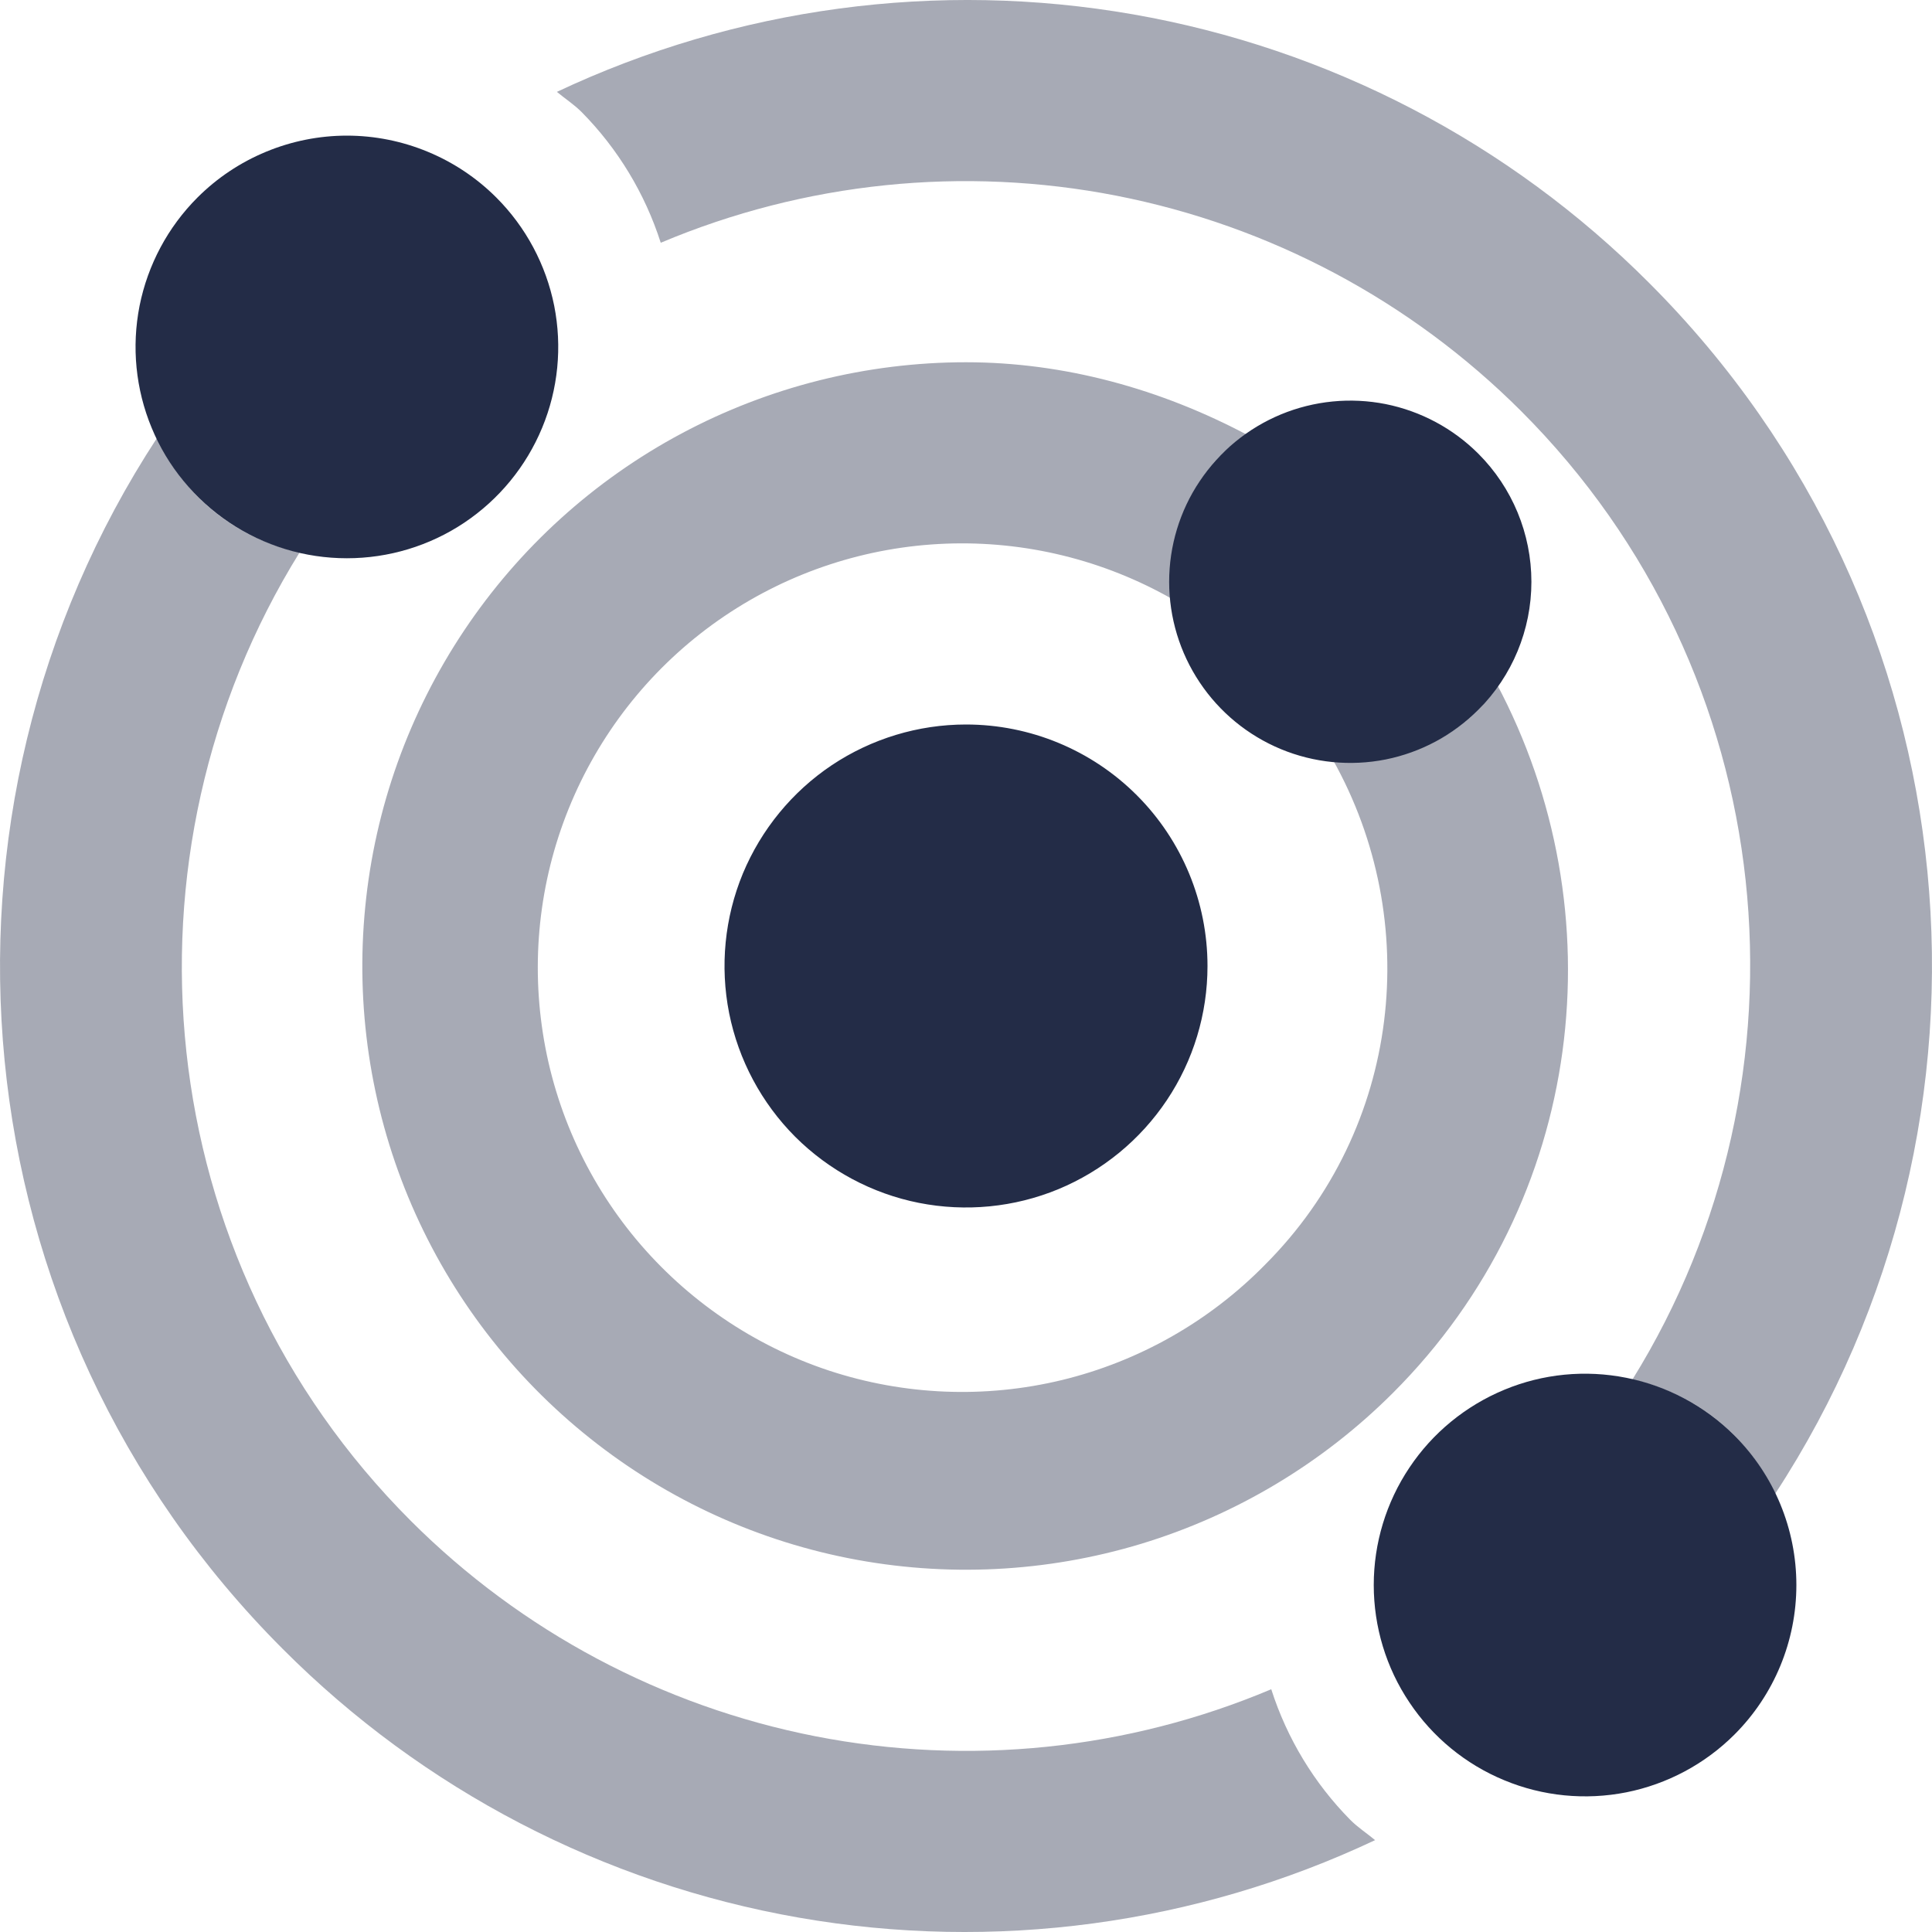 <svg width='20' height='20' viewBox='0 0 20 20' fill='none' xmlns='http://www.w3.org/2000/svg'>
<path opacity='0.4' d='M15.304 7.348C14.89 7.762 14.335 7.916 13.796 7.862C14.733 9.529 14.511 11.677 13.094 13.094C12.519 13.679 11.792 14.092 10.994 14.286C10.196 14.479 9.361 14.445 8.581 14.188C7.802 13.93 7.111 13.459 6.585 12.829C6.06 12.199 5.721 11.434 5.609 10.621C5.496 9.808 5.613 8.979 5.947 8.23C6.281 7.48 6.818 6.839 7.498 6.379C8.178 5.919 8.973 5.659 9.793 5.628C10.613 5.597 11.425 5.796 12.138 6.203C12.085 5.664 12.239 5.11 12.652 4.697C12.734 4.615 12.838 4.576 12.93 4.512C12.014 4.023 11.012 3.75 10 3.75C8.972 3.75 7.96 4.004 7.054 4.488C6.147 4.973 5.375 5.673 4.804 6.528C4.233 7.383 3.881 8.365 3.781 9.388C3.68 10.411 3.833 11.443 4.226 12.392C4.62 13.342 5.241 14.179 6.036 14.831C6.83 15.483 7.773 15.93 8.781 16.13C9.789 16.33 10.831 16.279 11.815 15.981C12.798 15.682 13.693 15.146 14.42 14.419C16.413 12.427 16.75 9.434 15.489 7.07C15.425 7.162 15.386 7.266 15.304 7.348ZM17.072 2.929C15.621 1.474 13.756 0.503 11.732 0.149C9.708 -0.205 7.624 0.075 5.765 0.951C5.85 1.022 5.942 1.081 6.022 1.161C6.397 1.541 6.677 2.004 6.84 2.513C8.329 1.885 9.972 1.716 11.558 2.026C13.145 2.337 14.602 3.112 15.746 4.255C18.464 6.972 18.843 11.149 16.898 14.282C17.219 14.351 17.52 14.494 17.776 14.7C18.033 14.905 18.238 15.168 18.374 15.467C20.912 11.589 20.479 6.336 17.072 2.929ZM13.16 17.487C11.671 18.115 10.028 18.284 8.442 17.974C6.856 17.663 5.398 16.888 4.254 15.745C1.536 13.028 1.157 8.851 3.102 5.718H3.102C2.781 5.649 2.48 5.506 2.224 5.301C1.967 5.095 1.763 4.832 1.626 4.533C-0.912 8.411 -0.479 13.664 2.928 17.071C4.379 18.526 6.244 19.497 8.268 19.851C10.293 20.205 12.377 19.925 14.235 19.049C14.15 18.978 14.058 18.919 13.978 18.839C13.603 18.459 13.323 17.996 13.16 17.487Z' fill='#232C47'/>
<path d='M10 7.5C9.505 7.5 9.022 7.647 8.611 7.921C8.2 8.196 7.88 8.587 7.69 9.043C7.501 9.5 7.452 10.003 7.548 10.488C7.645 10.973 7.883 11.418 8.232 11.768C8.582 12.117 9.028 12.356 9.512 12.452C9.997 12.548 10.5 12.499 10.957 12.31C11.414 12.12 11.804 11.8 12.079 11.389C12.354 10.978 12.5 10.495 12.5 10C12.5 9.337 12.237 8.701 11.768 8.232C11.299 7.763 10.663 7.5 10 7.5ZM2.044 2.045C1.738 2.351 1.53 2.741 1.445 3.165C1.361 3.59 1.404 4.029 1.57 4.429C1.735 4.829 2.016 5.17 2.376 5.411C2.735 5.651 3.158 5.779 3.591 5.779C4.024 5.779 4.447 5.651 4.806 5.411C5.166 5.17 5.446 4.829 5.612 4.429C5.778 4.029 5.821 3.59 5.737 3.165C5.652 2.741 5.444 2.351 5.138 2.045C4.935 1.842 4.694 1.681 4.428 1.571C4.163 1.461 3.878 1.404 3.591 1.404C3.304 1.404 3.019 1.461 2.754 1.571C2.488 1.681 2.247 1.842 2.044 2.045ZM15.304 4.697C15.041 4.434 14.707 4.256 14.344 4.183C13.98 4.111 13.603 4.148 13.26 4.29C12.918 4.432 12.625 4.672 12.419 4.981C12.213 5.289 12.103 5.652 12.103 6.023C12.103 6.393 12.213 6.756 12.419 7.064C12.625 7.373 12.918 7.613 13.26 7.755C13.603 7.897 13.98 7.934 14.344 7.862C14.707 7.789 15.041 7.611 15.304 7.348C15.655 6.997 15.853 6.52 15.853 6.023C15.853 5.525 15.655 5.048 15.304 4.697ZM17.956 14.861C17.65 14.555 17.26 14.347 16.836 14.263C16.411 14.178 15.971 14.221 15.572 14.387C15.172 14.553 14.83 14.833 14.59 15.193C14.349 15.553 14.221 15.976 14.221 16.408C14.221 16.841 14.349 17.264 14.59 17.623C14.83 17.983 15.172 18.264 15.572 18.429C15.971 18.595 16.411 18.638 16.836 18.554C17.26 18.469 17.65 18.261 17.956 17.955C18.366 17.545 18.596 16.988 18.596 16.408C18.596 15.828 18.366 15.272 17.956 14.861Z' fill='#232C47'/>
</svg>
